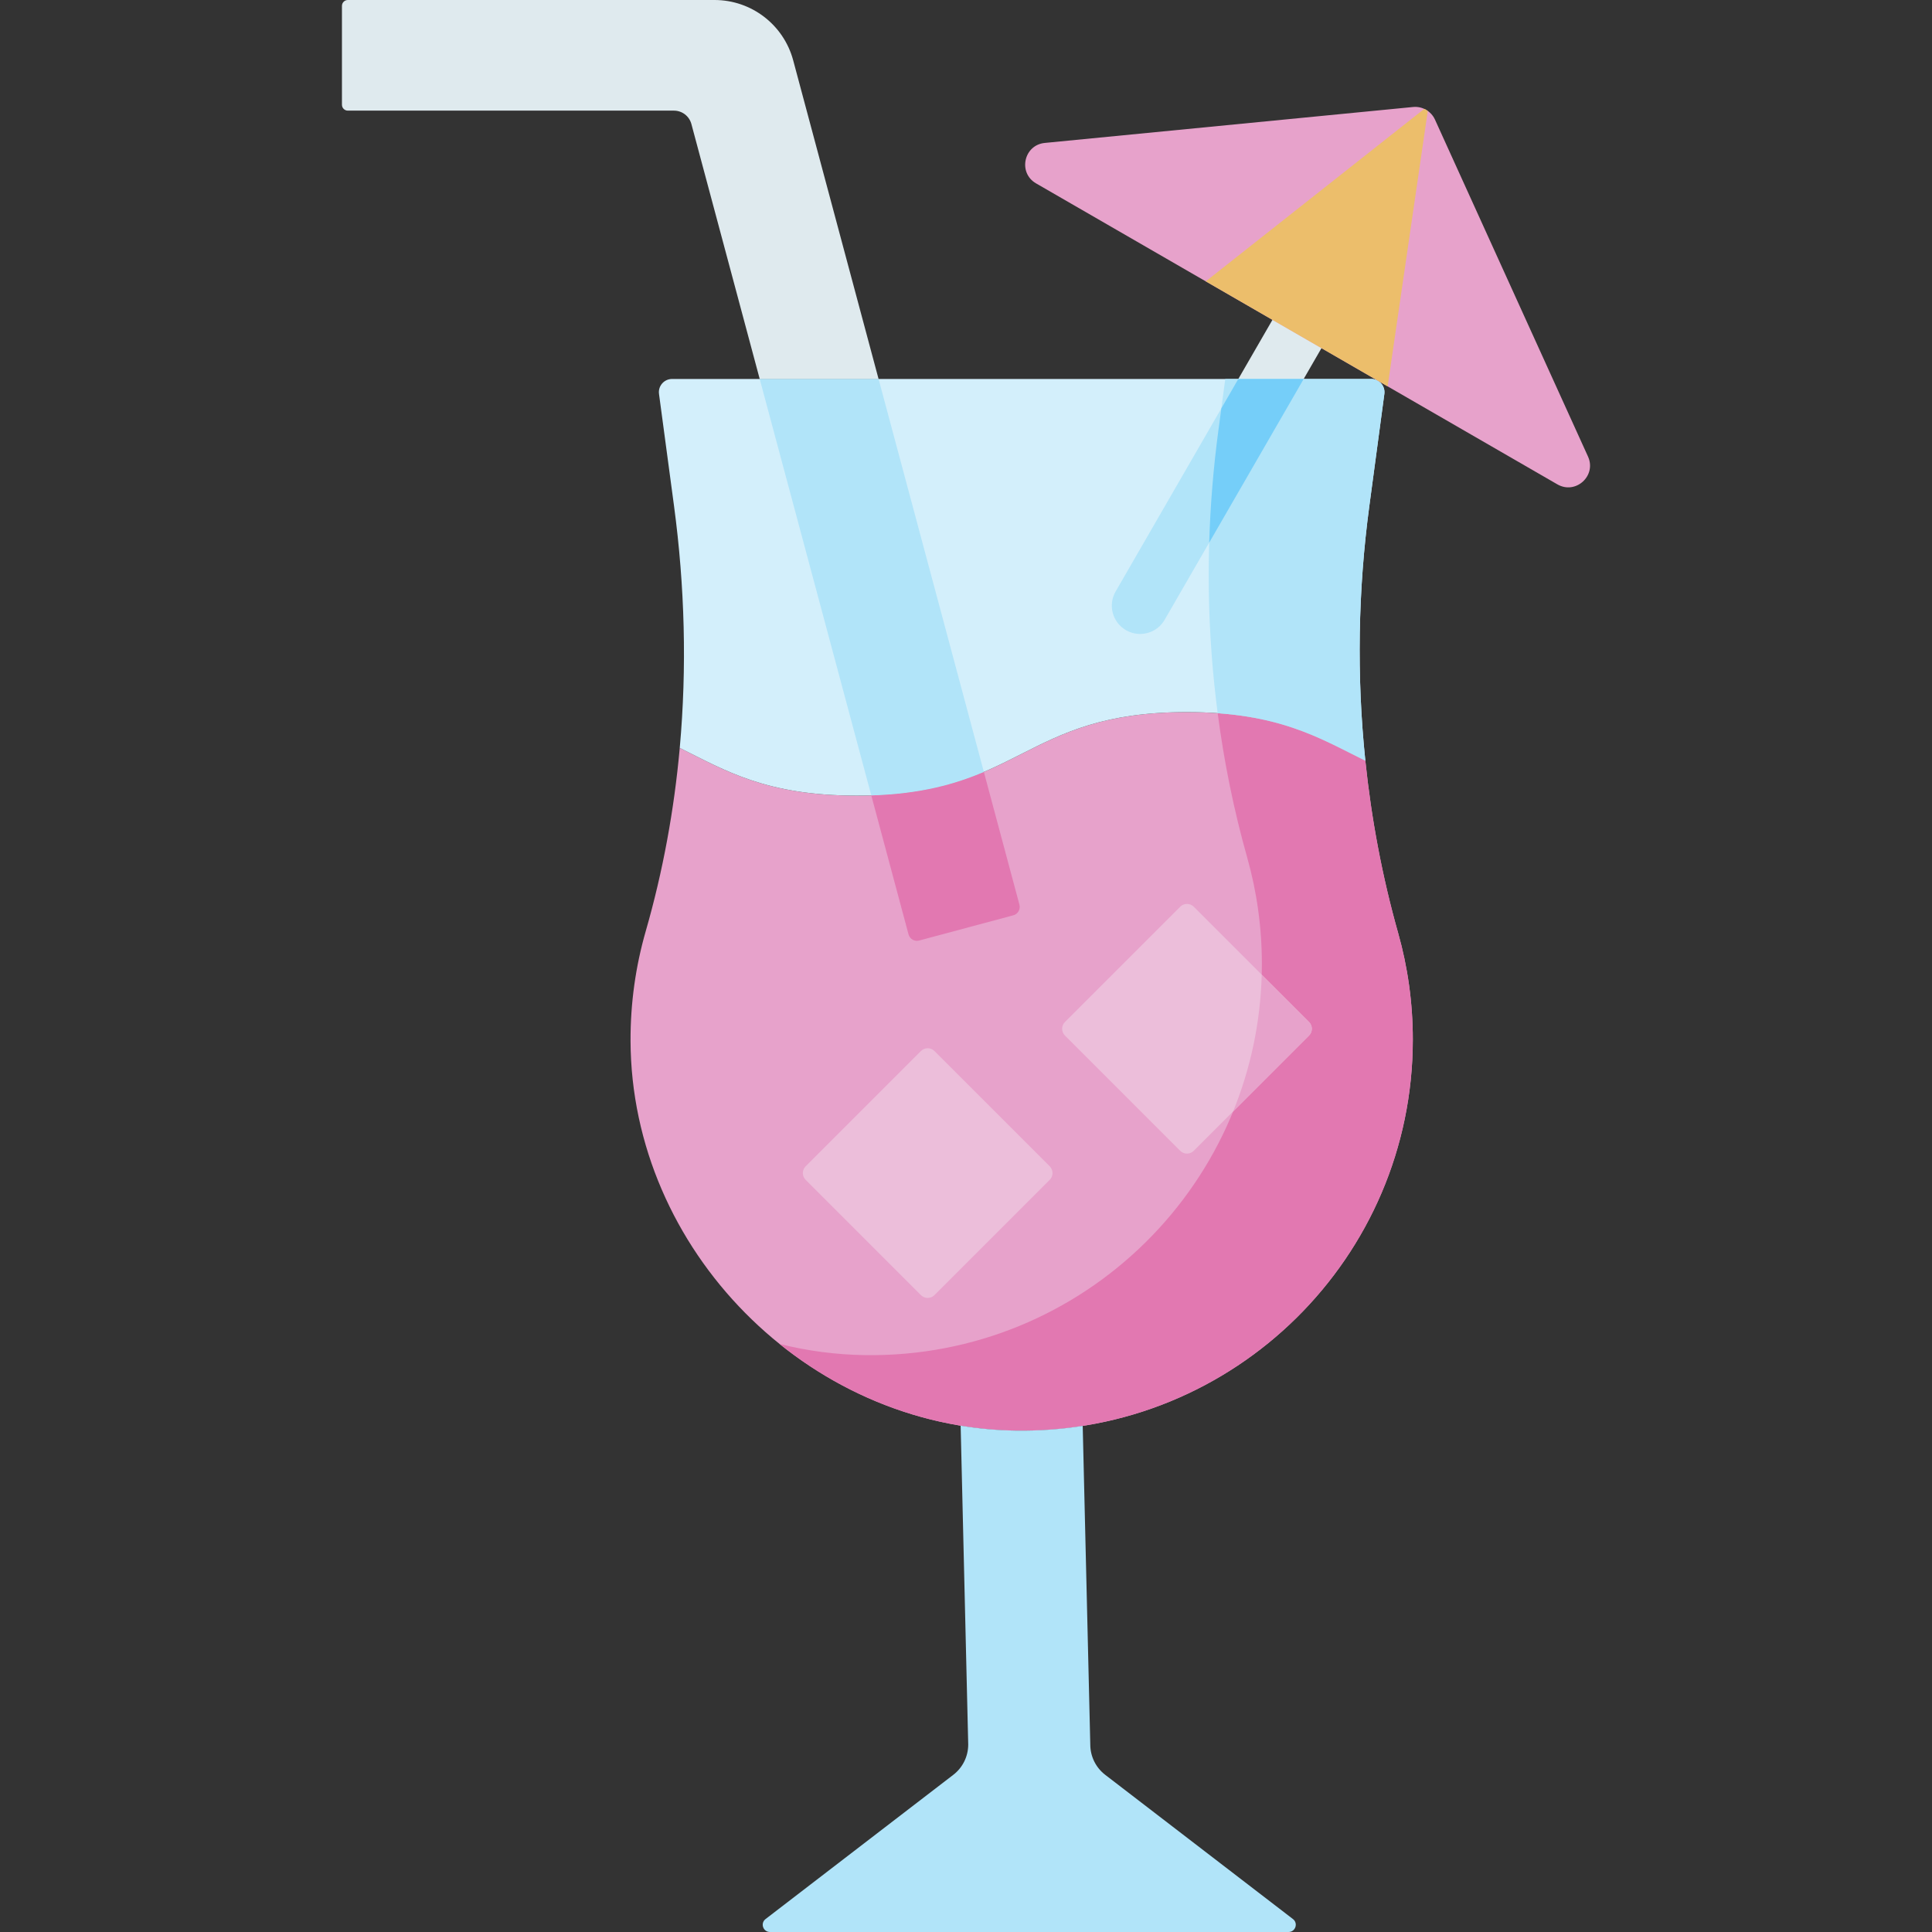 <svg id="Capa_1" enable-background="new 0 0 511.944 511.944" height="512" viewBox="0 0 511.944 511.944" width="512" xmlns="http://www.w3.org/2000/svg"><rect x="0" y="0" width="511.944" height="511.944" fill="#333333" stroke="none"/><path d="m302.105 167.987c-1.272 0-2.562-.324-3.743-1.006-3.587-2.071-4.816-6.658-2.745-10.245l42.868-74.25c2.07-3.587 6.656-4.817 10.245-2.745 3.587 2.071 4.816 6.658 2.745 10.245l-42.868 74.25c-1.388 2.405-3.91 3.751-6.502 3.751z" fill="#dfeaee"/><path d="m361.79 201.556c-12.268-6.062-23.075-12.863-47.325-12.863-43.741 0-43.741 22.131-87.482 22.131-23.945 0-34.781-6.632-46.861-12.636-1.479 16.404-4.444 32.666-9.017 48.565-2.653 9.226-4.059 18.981-4.024 29.069.196 55.366 46.813 102.494 102.174 103.261 57.916.803 105.116-45.904 105.116-103.635 0-9.772-1.353-19.228-3.881-28.191-4.228-14.991-7.099-30.282-8.7-45.701z" fill="#e7a2cb"/><path d="m370.49 247.256c-4.228-14.99-7.1-30.282-8.7-45.7-10.792-5.333-20.454-11.237-39.129-12.581 1.688 12.904 4.281 25.699 7.83 38.281 2.528 8.963 3.881 18.419 3.881 28.191 0 57.731-47.2 104.438-105.116 103.635-7.769-.108-15.365-1.129-22.686-2.957 17.433 14.019 39.278 22.632 62.686 22.957 57.916.803 105.116-45.904 105.116-103.635-.001-9.771-1.353-19.227-3.882-28.191z" fill="#e278b1"/><path d="m342.605 508.509-49.746-38.216c-2.493-1.916-3.955-4.881-3.955-8.026l-2.006-84.435c-5.739.899-11.632 1.335-17.643 1.252-4.981-.069-9.89-.519-14.701-1.311l2.006 84.495c0 3.144-1.461 6.11-3.955 8.026l-49.745 38.216c-1.451 1.115-.663 3.435 1.167 3.435h137.411c1.83-.001 2.618-2.321 1.167-3.436z" fill="#b1e4f9"/><path d="m312.733 304.943-30.542-30.543c-.991-.991-.991-2.599 0-3.59l30.542-30.543c.991-.991 2.599-.991 3.59 0l30.543 30.543c.991.991.991 2.599 0 3.59l-30.543 30.542c-.991.992-2.598.992-3.59.001z" fill="#ecbeda"/><path d="m244.025 343.181-30.542-30.543c-.991-.991-.991-2.599 0-3.59l30.542-30.542c.991-.991 2.599-.991 3.59 0l30.542 30.542c.991.991.991 2.599 0 3.59l-30.542 30.543c-.991.991-2.598.991-3.59 0z" fill="#ecbeda"/><path d="m314.465 188.693c24.25 0 35.057 6.802 47.325 12.863-2.327-22.41-1.945-45.091 1.063-67.527l3.974-29.647c.281-2.098-1.35-3.963-3.467-3.963h-185.269c-2.117 0-3.749 1.865-3.467 3.963l3.974 29.641c2.856 21.303 3.445 42.853 1.523 64.164 12.08 6.003 22.916 12.636 46.861 12.636 43.742 0 43.742-22.13 87.483-22.13z" fill="#d3effb"/><path d="m328.131 100.419-32.514 56.317c-2.071 3.587-.842 8.174 2.745 10.245 1.182.682 2.471 1.006 3.743 1.006 2.592 0 5.113-1.346 6.502-3.751l36.844-63.817z" fill="#b1e4f9"/><path d="m363.36 100.419h-38.683l-1.824 13.61c-3.008 22.436-3.389 45.117-1.063 67.527.257 2.477.547 4.95.871 7.419 18.676 1.344 28.337 7.248 39.129 12.581-2.327-22.41-1.945-45.091 1.063-67.527l3.974-29.647c.281-2.098-1.35-3.963-3.467-3.963z" fill="#b1e4f9"/><path d="m346.866 274.4c.991-.991.991-2.599 0-3.59l-12.533-12.533c-.343 12.789-3.002 25.001-7.574 36.23z" fill="#e7a2cb"/><path d="m210.182 15.99c-2.528-9.432-11.074-15.99-20.838-15.99h-97.173c-.862 0-1.561.699-1.561 1.561v26.195c0 .862.699 1.561 1.561 1.561h86.409c2.168 0 4.066 1.456 4.628 3.551l18.1 67.551h31.496z" fill="#dfeaee"/><path d="m243.56 249.223 24.945-6.684c1.226-.329 1.954-1.589 1.626-2.816l-9.428-35.185c-7.64 3.24-16.618 5.802-29.829 6.224l9.87 36.835c.329 1.227 1.59 1.954 2.816 1.626z" fill="#e278b1"/><path d="m201.308 100.419 29.567 110.344c13.211-.421 22.189-2.984 29.829-6.224l-27.899-104.12z" fill="#b1e4f9"/><path d="m345.452 100.419h-17.32l-4.499 7.792-.78 5.818c-1.325 9.886-2.14 19.82-2.439 29.757z" fill="#75cef9"/><path d="m412.672 128.344-138.137-79.753c-4.85-2.8-3.254-10.174 2.32-10.717l97.589-9.522c2.451-.239 4.783 1.107 5.802 3.35l40.548 89.275c2.316 5.098-3.272 10.167-8.122 7.367z" fill="#e7a2cb"/><path d="m377.405 28.85-57.897 45.705 48.194 27.825 10.633-72.993c-.294-.208-.605-.387-.93-.537z" fill="#ecbe6b"/></svg>